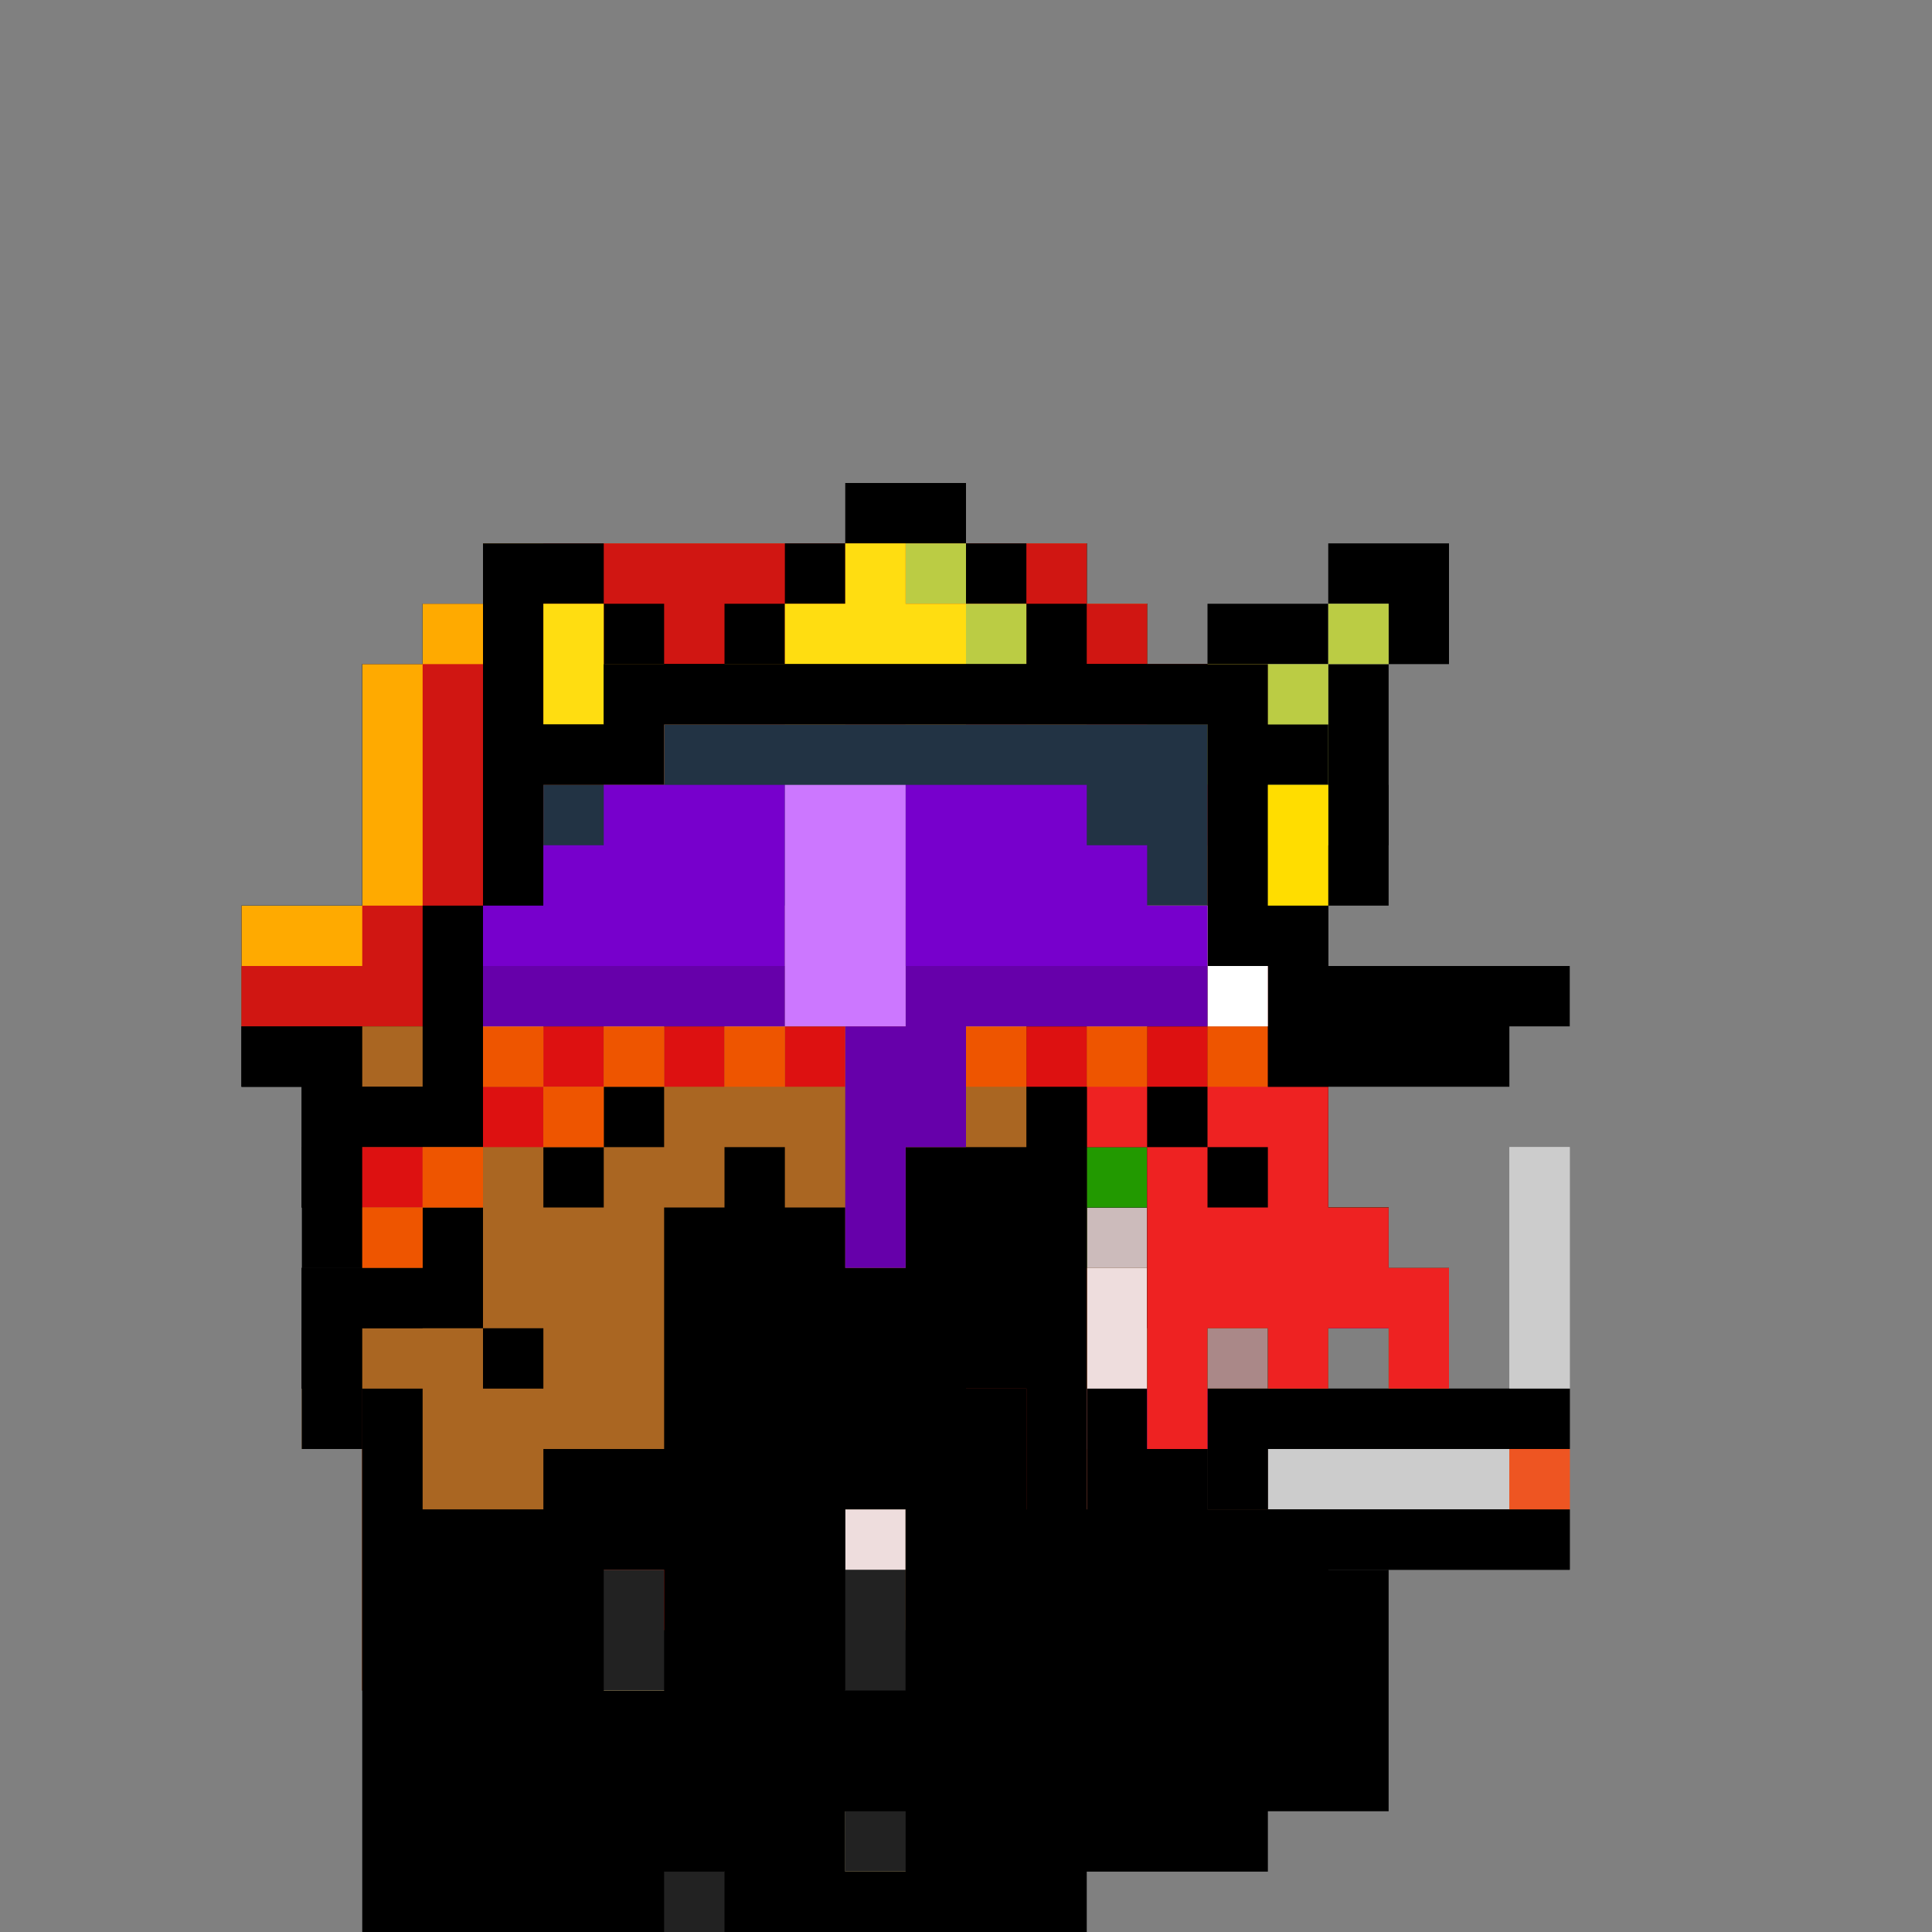 <svg width='64' height='64' viewBox='-8 -16 64 64' xmlns='http://www.w3.org/2000/svg'>
  <rect x="-8" y="-16" width="64" height="64" fill="#808080" stroke="none"/>
  <!-- 1.2 face.BROWNSKIN -->
  <path d='M28 11H14M30 13H28M14 13H10M32 15H30M12 15H10M32 17H30M12 17H8M34 19H32M10 19H8M34 21H30M10 21H8M36 23H34M30 23H28M18 23H16M10 23H8M38 25H36M16 25H14M10 25H8M38 27H36M16 27H14M10 27H8M36 29H34M16 29H14M10 29H8M36 31H34M18 31H16M10 31H8M34 33H32M20 33H18M10 33H8M36 35H34M10 35H8M34 37H32M10 37H8M34 39H32M10 39H8M34 41H24M10 41H8M26 43H24M10 43H8M26 45H24M10 45H8M26 47H24M10 47H8' stroke='#000' stroke-width='2'/><path d='M28 13H14M30 15H24M22 15H12M30 17H26M24 17H12M32 19H10M26 21H10M34 23H30M26 23H18M16 23H10M36 25H32M28 25H16M14 25H10M36 27H16M14 27H10M32 29H16M14 29H10M34 31H20M14 31H10M30 33H20M18 33H10M34 35H10M32 37H10M32 39H24M20 39H10M24 41H10M24 43H10M24 45H10M24 47H10M24 39H20' stroke='#DBB180' stroke-width='2'/><path d='M24 15H22M26 17H24' stroke='#E7CBA9' stroke-width='2'/><path d='M30 21H26' stroke='#86581E' stroke-width='2'/><path d='M28 23H26M30 25H28M20 31H18M16 31H14M32 33H30' stroke='#A66E2C' stroke-width='2'/><path d='M32 25H30M34 29H32' stroke='#A77C47' stroke-width='2'/>

  <!-- 1.2 face.DARKSKIN -->
  <path d='M28 11H14M30 13H28M14 13H10M32 15H30M12 15H10M32 17H30M12 17H8M34 19H32M10 19H8M34 21H30M10 21H8M36 23H34M30 23H28M18 23H16M10 23H8M38 25H36M16 25H14M10 25H8M38 27H36M16 27H14M10 27H8M36 29H34M16 29H14M10 29H8M36 31H34M18 31H16M10 31H8M34 33H32M20 33H18M10 33H8M36 35H34M10 35H8M34 37H32M10 37H8M34 39H32M10 39H8M34 41H24M10 41H8M26 43H24M10 43H8M26 45H24M10 45H8M26 47H24M10 47H8' stroke='#000' stroke-width='2'/><path d='M28 13H14M30 15H26M24 15H12M30 17H28M26 17H12M32 19H10M26 21H10M34 23H30M26 23H18M16 23H10M36 25H32M28 25H16M14 25H10M36 27H32M30 27H16M14 27H10M32 29H16M14 29H10M34 31H20M14 31H10M30 33H20M18 33H10M34 35H10M32 37H10M32 39H24M20 39H10M24 41H10M24 43H10M24 45H10M24 47H10' stroke='#713F1D' stroke-width='2'/><path d='M26 15H24M28 17H26' stroke='#8B532C' stroke-width='2'/><path d='M30 21H26M32 25H30M34 29H32M24 39H20' stroke='#552F16' stroke-width='2'/><path d='M28 23H26M30 25H28M32 27H30M20 31H18M16 31H14M32 33H30' stroke='#562600' stroke-width='2'/>

  <!-- 1.3 face.WHITE -->
  <path d='M28 11H14M30 13H28M14 13H10M32 15H30M12 15H10M32 17H30M12 17H8M34 19H32M10 19H8M34 21H26M10 21H8M36 23H34M30 23H28M18 23H16M10 23H8M38 25H36M16 25H14M10 25H8M38 27H36M16 27H14M10 27H8M36 29H34M16 29H14M10 29H8M36 31H34M18 31H16M10 31H8M34 33H32M20 33H18M10 33H8M36 35H34M10 35H8M34 37H32M10 37H8M34 39H32M10 39H8M34 41H24M10 41H8M26 43H24M10 43H8M26 45H24M10 45H8M26 47H24M10 47H8' stroke='#000' stroke-width='2'/><path d='M26 15H22M28 17H26' stroke='#fff' stroke-width='2'/><path d='M28 13H14M30 15H26M22 15H12M30 17H28M26 17H12M32 19H10M26 21H10M34 23H30M26 23H18M16 23H10M36 25H32M28 25H16M14 25H10M36 27H16M14 27H10M32 29H16M14 29H10M34 31H20M14 31H10M30 33H20M18 33H10M34 35H10M32 37H10M32 39H24M20 39H10M24 41H10M24 43H10M24 45H10M24 47H10M24 39H20' stroke='#EDD' stroke-width='2'/><path d='M28 23H26M32 25H28' stroke='#CBB' stroke-width='2'/><path d='M34 29H32M20 31H18M16 31H14M32 33H30' stroke='#A88' stroke-width='2'/>

 !- 2.1 tattoo.BIRTHMARK -->
  <path d='M26 29H22M28 31H22M28 33H24' stroke='#222' stroke-width='2'/>

  <!-- 2.2 tattoo.CROSS -->
  <path d='M26 23H24M28 25H22M26 27H24M26 29H24M30 35H28M30 37H28' stroke='#222' stroke-width='2'/>

  <!-- 2.3 tattoo.NECK -->
  <path d='M20 35H10M24 37H10M24 39H10M24 41H20M14 41H10M24 43H18M16 43H10M24 45H18M16 45H10M24 47H10' stroke='#222' stroke-width='2'/>

  <!-- 3.1 beard.GOATTEE -->
  <path d='M36 39H30M36 41H30' stroke='#000' stroke-width='2'/>

  <!-- 3.2 beard.BLEACHED -->
  <path d='M24 29H22M20 29H18M34 31H30M26 31H20M30 33H20M34 35H22M32 37H22M32 39H24' stroke='#A62' stroke-width='2'/>

  <!-- 3.3 beard.PHILLY -->
  <path d='M36 31H28M26 31H22M32 33H28M26 33H22M36 35H22M38 37H22M38 39H22M38 41H22M38 43H24M34 45H24' stroke='#000' stroke-width='2'/>

  <!-- 4.1 chains.GOLD -->
  <path d='M16 41H10M18 43H14M20 45H16M24 47H18' stroke='#FB0' stroke-width='2'/>

  <!-- 4.2 chains.SILVER -->
  <path d='M16 41H10M18 43H14M20 45H16M24 47H18' stroke='#DDD' stroke-width='2'/>


  <!-- 5.1 studs.DIAMOND -->
  <path d='M20 31H18' stroke='#CCC' stroke-width='2'/>

  <!-- 5.2 studs.GOLD -->
  <path d='M20 31H18' stroke='#FB0' stroke-width='2'/>

  <!-- 5.3 studs.ASSCHER -->
  <path d='M22 31H18M22 33H18' stroke='#EEE' stroke-width='2'/>

  <!-- 6.1 smoke.BACKWOOD -->
  <path d='M44 23H42M44 25H42M44 27H42M44 29H42' stroke='#CCC' stroke-width='2'/><path d='M44 31H34M34 33H32M44 35H34' stroke='#000' stroke-width='2'/><path d='M44 33H42' stroke='#E52' stroke-width='2'/><path d='M42 33H34' stroke='#521' stroke-width='2'/>

  <!-- 6.2 smoke.TOBACCOO -->
  <path d='M44 23H42M44 25H42M44 27H42M44 29H42M42 33H34' stroke='#CCC' stroke-width='2'/><path d='M44 31H34M34 33H32M44 35H34' stroke='#000' stroke-width='2'/><path d='M44 33H42' stroke='#E52' stroke-width='2'/>

  <!-- 7.1 hair.Beaded -->
  <path d='M28 11H10M32 13H8M32 15H6M34 17H6M34 19H4M36 21H34M32 21H6M36 23H4M38 25H34M32 25H30M28 25H4M36 27H34M32 27H30M28 27H22M20 27H6M28 29H26M20 29H18M16 29H4M18 31H6M4 31H2M16 33H4M16 35H14M12 35H8M6 35H4M16 37H14M10 37H4M6 39H4' stroke='#000' stroke-width='2'/><path d='M36 19H34M34 21H32M34 25H32M40 27H36M34 27H32M22 27H20M4 29H3M36 29H34M32 29H30M26 29H24M22 29H20M4 29H2M28 31H26M6 31H4M28 33H26M14 35H12M8 35H6M32 31H30M22 31H20' stroke='#60A' stroke-width='2'/>

  <!-- 7.2 hair.LEMON -->
  <path d='M28 11H12M30 13H26M24 13H8M32 15H28M26 15H6M32 17H8M36 19H6M36 21H6M36 23H32M30 23H4M38 25H36M34 25H32M28 25H24M22 25H4M40 27H38M36 27H30M28 27H24M22 27H6M40 29H38M36 29H34M32 29H30M28 29H24M22 29H20M16 29H2M28 31H26M22 31H20M18 31H4M28 33H26M16 33H4M16 35H4M16 37H14M10 37H8M6 37H4M6 39H4' stroke='#290' stroke-width='2'/><path d='M26 13H24M28 15H26' stroke='#5F2' stroke-width='2'/>

  <!-- 7.3 hair.BlEACHED_DREADLOCKS -->
  <path d='M28 9H26M24 9H16M14 9H12M30 11H8M32 13H6M34 15H6M34 17H6M34 19H4M36 21H34M32 21H4M36 23H30M28 23H18M16 23H4M38 25H34M32 25H30M28 25H18M16 25H4M36 27H34M32 27H30M28 27H26M24 27H22M20 27H18M16 27H4M28 29H26M24 29H22M16 29H4M16 31H6M4 31H2M16 33H4M16 35H14M12 35H4M16 37H14M10 37H4M6 39H4' stroke='#A74' stroke-width='2'/>

  <!-- 7.4 hair.FREEFORM_DREADLOCKS -->
  <path d='M28 9H26M24 9H16M14 9H12M30 11H8M32 13H6M34 15H6M34 17H6M34 19H4M36 21H34M32 21H4M36 23H30M28 23H18M16 23H4M38 25H34M32 25H30M28 25H18M16 25H4M36 27H34M32 27H30M28 27H26M24 27H22M20 27H18M16 27H4M28 29H26M24 29H22M16 29H4M16 31H6M4 31H2M16 33H4M16 35H14M12 35H4M16 37H14M10 37H4M6 39H4' stroke='#000' stroke-width='2'/>

  <!-- 7.5 hair.RASPBERRY_DYE -->
  <path d='M28 11H12M30 13H10M32 15H8M32 17H8M36 19H4M36 21H28M26 21H6M36 23H30M26 23H24M22 23H4M38 25H30M26 25H24M22 25H20M18 25H4M40 27H30M28 27H24M22 27H20M18 27H16M14 27H6M40 29H38M36 29H34M32 29H30M28 29H24M22 29H20M14 29H2M32 31H30M28 31H26M22 31H20M14 31H4M28 33H26M14 33H4M16 35H4M16 37H14M10 37H8M6 37H4M6 39H4' stroke='#E22' stroke-width='2'/>

  <!-- 7.6 hair.RASTAFARI -->
  <path d='M26 9H14M28 11H10M30 13H8M28 15H8M28 17H6M28 19H6M28 21H4M28 23H4M28 25H4M28 27H4M28 29H4M28 31H26M24 31H4M28 33H26M24 33H4M28 35H26M24 35H22M20 35H4M28 37H26M24 37H22M20 37H14M12 37H4M28 39H26M24 39H22M20 39H14M12 39H4M28 41H26M24 41H4M28 43H4M28 45H22M20 45H4M28 47H16M14 47H4' stroke='#000' stroke-width='2'/>

  <!-- 7.7 hair.MILWAUKEE_FITTED -->
  <path d='M28 3H8M30 5H6M32 7H4M34 9H4M34 11H4M34 13H4M34 15H32M28 15H0M34 17H0' stroke='#051' stroke-width='2'/><path d='M32 15H28' stroke='#899' stroke-width='2'/><path d='M22 19H2M20 21H2M16 23H2M14 25H4M14 27H10M8 27H2M12 29H10M8 29H2M12 31H10M8 31H4M8 33H6' stroke='#000' stroke-width='2'/>


  <!-- 7.8 hair.DETROIT_FITTED -->
  <path d='M28 3H8M30 5H6M32 7H4M34 9H4M34 11H4M34 13H4M34 15H32M28 15H0M34 17H0' stroke='#109' stroke-width='2'/><path d='M32 15H28' stroke='#A7A5BC' stroke-width='2'/><path d='M22 19H2M20 21H2M16 23H2M14 25H4M14 27H10M8 27H2M12 29H10M8 29H2M12 31H10M8 31H4M8 33H6' stroke='#000' stroke-width='2'/>

  <!-- 7.9 hair.GREENBAY_FITTED -->
  <path d='M28 3H8M30 5H6M32 7H4M34 9H4M34 11H16M14 11H12M10 11H4M34 13H18M16 13H14M12 13H10M8 13H4M34 15H32M28 15H18M16 15H14M12 15H10M8 15H0M34 17H0' stroke='#051' stroke-width='2'/><path d='M16 11H14M12 11H10M18 13H16M14 13H12M10 13H8M18 15H16M14 15H12M10 15H8' stroke='#FE0' stroke-width='2'/><path d='M32 15H28' stroke='#899' stroke-width='2'/><path d='M22 19H2M20 21H2M16 23H2M14 25H4M14 27H10M8 27H2M12 29H10M8 29H2M12 31H10M8 31H4M8 33H6' stroke='#000' stroke-width='2'/>

  <!-- 7.10 hair.YANKEES -->
  <path d='M28 3H10M30 5H8M32 7H6M34 9H6M34 11H6M34 13H6M34 15H32M28 15H4M34 17H0M22 19H0M20 21H6M14 23H6M12 25H6M12 27H10M8 27H6M12 29H10' stroke='#000' stroke-width='2'/><path d='M32 15H28' stroke='#899' stroke-width='2'/>

  <!-- 7.11 hair.DALLAS_FITTED -->
  <path d='M28 3H10M30 5H8M32 7H6M34 9H6M34 11H6M34 13H18M10 13H6M34 15H32M28 15H18M10 15H4M34 17H0M22 19H0M20 21H6M14 23H6M12 25H6M12 27H10M8 27H6M12 29H10' stroke='#000' stroke-width='2'/><path d='M18 13H16M18 15H16' stroke='#0FA' stroke-width='2'/><path d='M16 13H14M16 15H14' stroke='#0E4EFF' stroke-width='2'/><path d='M14 13H10M14 15H10' stroke='#90F' stroke-width='2'/><path d='M32 15H28' stroke='#899' stroke-width='2'/>

  <!-- 7.12 hair.TIMBERWOLVES -->
  <path d='M28 3H8M30 5H6M32 7H4M34 9H4M34 11H4M34 13H16M10 13H4M34 15H32M28 15H16M10 15H0M34 17H0' stroke='#109' stroke-width='2'/><path d='M16 13H10' stroke='#4A9' stroke-width='2'/><path d='M32 15H28' stroke='#AAB' stroke-width='2'/><path d='M16 15H10' stroke='#A44' stroke-width='2'/><path d='M22 19H2M20 21H2M16 23H2M14 25H4M14 27H10M8 27H2M12 29H10M8 29H2M12 31H10M8 31H4M8 33H6' stroke='#000' stroke-width='2'/>

  <!-- 7.13 hair.LAKERS -->
  <path d='M28 3H8M30 5H6M32 7H4M34 9H18M16 9H14M12 9H4M34 11H4M34 13H18M16 13H14M12 13H4M34 15H32M28 15H0M34 17H0' stroke='#FA0' stroke-width='2'/><path d='M18 9H16M14 9H12M18 13H16M14 13H12' stroke='#622' stroke-width='2'/><path d='M32 15H28' stroke='#899' stroke-width='2'/><path d='M22 19H2M20 21H2M16 23H2M14 25H4M14 27H10M8 27H2M12 29H10M8 29H2M12 31H10M8 31H4M8 33H6' stroke='#000' stroke-width='2'/>
  
  <!-- 7.14 hair.49ERS -->
  <path d='M28 3H10M30 5H8M32 7H6M34 9H6M34 11H6M34 13H22M10 13H6M34 15H32M28 15H22M10 15H4M34 17H0' stroke='#D01612' stroke-width='2'></path><path d='M22 13H18M22 15H18' stroke='#D80' stroke-width='2'></path><path d='M18 13H14M18 15H14' stroke='#DD0' stroke-width='2'></path><path d='M14 13H10M14 15H10' stroke='#1D960D' stroke-width='2'></path><path d='M32 15H28' stroke='#C9D7CF' stroke-width='2'></path><path d='M22 19H0M20 21H6M14 23H6M12 25H6M12 27H10M8 27H6M12 29H10' stroke='#000' stroke-width='2'></path>


  <!-- 7.15 hair.BLEACHED_FADE -->
  <path d='M28 11H12M20 13H14M12 13H10M20 15H12M10 15H8M22 17H8M20 19H8M16 21H8M14 23H8M12 25H8' stroke='#A62' stroke-width='2'/><path d='M14 13H12M12 15H10' stroke='#B83' stroke-width='2'/>

  <!-- 7.16 hair.BABY_DREADLOCKS -->
  <path d='M28 11H12M30 13H10M32 15H8M32 17H8M32 19H30M28 19H4M32 21H30M28 21H26M24 21H20M18 21H6M34 23H32M28 23H26M24 23H22M20 23H16M14 23H12M10 23H4M26 25H24M22 25H20M18 25H14M12 25H10M8 25H6M26 27H24M16 27H14M20 29H18M16 29H14M16 31H14' stroke='#000' stroke-width='2'/>
  
  <!-- 7.17 hair.BLEACHED_TEXAN_SHAG -->
  <path d='M28 11H12M30 13H10M32 15H8M28 17H8M26 19H4M26 21H6M22 23H18M16 23H4M22 25H20M14 25H4M14 27H6M14 29H4M14 31H6M10 33H6' stroke='#A62' stroke-width='2'/>

  <!-- 7.18 hair.CROWN -->
  <path d='M24 1H20M40 3H36M26 3H24M20 3H18M12 3H8M40 5H38M36 5H32M28 5H26M18 5H16M14 5H12M10 5H8M38 7H36M32 7H26M16 7H14M10 7H8M38 9H36M10 9H8M38 11H36M10 11H8M36 13H34M10 13H8M36 15H34M10 15H8M36 17H8' stroke='#000' stroke-width='2'/><path d='M24 3H22M38 5H36M26 5H24M36 7H34M26 7H24M36 9H34M36 11H34M34 13H32M34 15H32' stroke='#BC4' stroke-width='2'/><path d='M22 3H20M24 5H18M12 5H10M34 7H32M24 7H16M14 7H10M34 9H10M34 11H32M28 11H24M20 11H16M12 11H10M28 13H24M20 13H16M12 13H10M32 15H10' stroke='#FD1' stroke-width='2'/><path d='M32 11H28 M32 13H28' stroke='#D66' stroke-width='2'/><path d='M24 11H20 M24 13H20' stroke='#2A2' stroke-width='2'/><path d='M16 11H12 M16 13H12' stroke='#9DE' stroke-width='2'/>

  <!-- 7.19 hair.TURBAN -->
  <path d='M30 7H12M32 9H30M12 9H8M34 11H32M10 11H8M34 13H32M10 13H8M36 15H32M10 15H6M36 17H34M8 17H6M36 19H34M8 19H6M14 21H12M8 21H4M12 23H10M4 23H2M8 25H6M4 25H2M8 27H4M10 29H8' stroke='#000' stroke-width='2'/><path d='M30 9H28M26 9H24M22 9H20M18 9H16M14 9H12M32 11H30M24 11H22M20 11H18M16 11H14M12 11H10M30 13H28M26 13H24M22 13H20M18 13H16M24 15H22M20 15H18M34 17H32M30 17H28M26 17H24M22 17H20M18 17H16M14 17H12M10 17H8M32 19H30M28 19H26M24 19H22M20 19H18M16 19H14M12 19H10M10 21H8M6 23H4' stroke='#D11' stroke-width='2'/><path d='M28 9H26M24 9H22M20 9H18M16 9H14M26 11H24M22 11H20M18 11H16M14 11H12M32 13H30M28 13H26M24 13H22M20 13H18M16 13H14M12 13H10M32 17H30M28 17H26M24 17H22M20 17H18M16 17H14M12 17H10M34 19H32M30 19H28M26 19H24M22 19H20M18 19H16M14 19H12M10 19H8M12 21H10M8 23H6M6 25H4' stroke='#E50' stroke-width='2'/><path d='M30 11H28' stroke='#FA6' stroke-width='2'/><path d='M28 11H26' stroke='#F83' stroke-width='2'/><path d='M14 13H12M28 15H26' stroke='#F00' stroke-width='2'/><path d='M32 15H30M16 15H14M12 15H10' stroke='#C00' stroke-width='2'/><path d='M30 15H28' stroke='#D50' stroke-width='2'/><path d='M26 15H24M22 15H20M18 15H16M14 15H12' stroke='#B40' stroke-width='2'/>

  <!-- 7.20 hair.POLICE -->
  <path d='M34 7H12M36 9H32M14 9H8M38 11H36M34 11H32M10 11H8M38 13H36M34 13H32M10 13H8M36 15H32M30 15H28M26 15H24M22 15H20M18 15H16M14 15H12M10 15H8M44 17H34M32 17H30M28 17H26M24 17H22M20 17H18M16 17H14M12 17H10M42 19H34' stroke='#000' stroke-width='2'/><path d='M32 9H14M32 11H10M32 13H10' stroke='#234' stroke-width='2'/><path d='M36 11H34M36 13H34' stroke='#FD0' stroke-width='2'/><path d='M32 15H30M28 15H26M24 15H22M20 15H18M16 15H14M12 15H10' stroke='#DDD' stroke-width='2'/><path d='M34 17H32M30 17H28M26 17H24M22 17H20M18 17H16M14 17H12M10 17H8' stroke='#fff' stroke-width='2'/>

  <!-- 7.21 hair.DURAG -->
  <path d='M28 11H22M18 11H12M30 13H22M18 13H10M32 15H22M18 15H8' stroke='#70C' stroke-width='2'/><path d='M22 11H18M22 13H18M22 15H18M22 17H18' stroke='#C7F' stroke-width='2'/><path d='M32 17H22M18 17H8M24 19H20M24 21H20M22 23H20M22 25H20' stroke='#60A' stroke-width='2'/>

</svg>